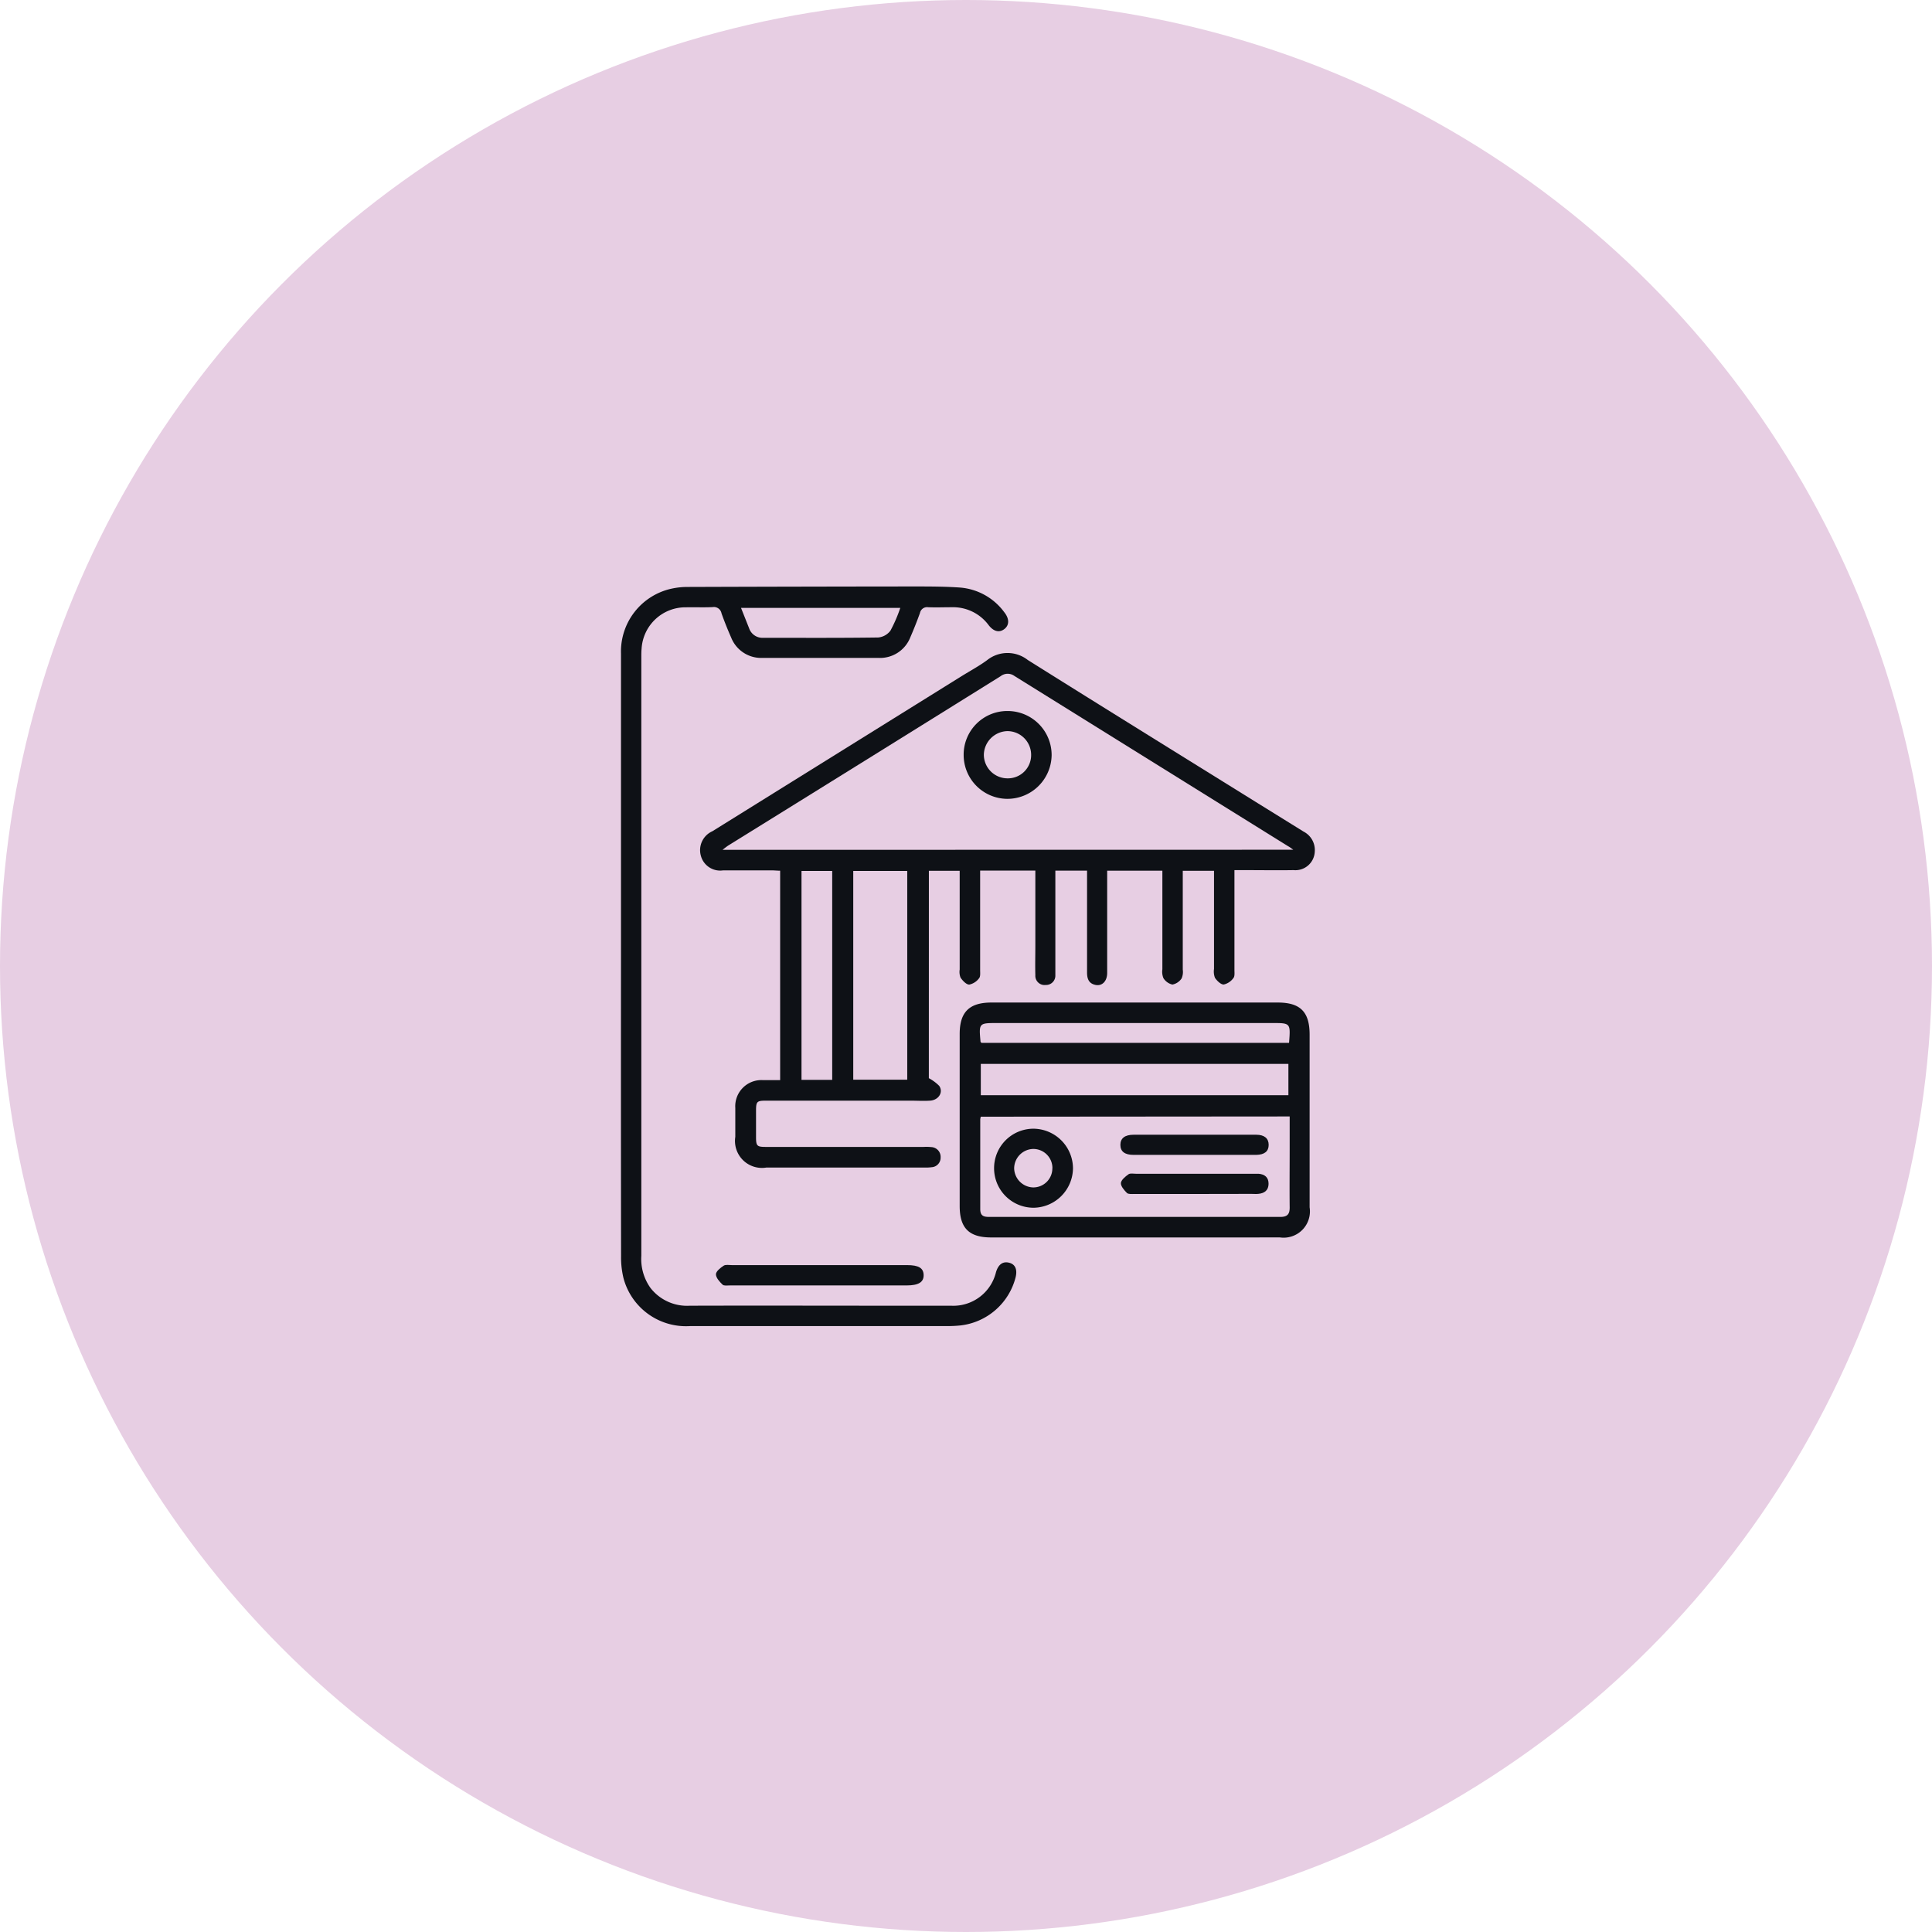 <svg xmlns="http://www.w3.org/2000/svg" width="56" height="56" viewBox="0 0 56 56">
  <g id="Group_23559" data-name="Group 23559" transform="translate(-195 -1451.533)">
    <circle id="Ellipse_942" data-name="Ellipse 942" cx="28" cy="28" r="28" transform="translate(195 1451.533)" fill="#e7cee3"/>
    <g id="Group_24011" data-name="Group 24011" transform="translate(981.423 969.016)">
      <path id="Path_18912" data-name="Path 18912" d="M-722.915,544.627a1.244,1.244,0,0,1,.3.222c.127.185-.015.412-.264.429-.19.013-.382,0-.573,0h-4.172c-.278,0-.3.023-.3.3q0,.375,0,.751c0,.265.027.29.291.29h4.57a1.433,1.433,0,0,1,.22.005.283.283,0,0,1,.269.3.275.275,0,0,1-.258.283,1.282,1.282,0,0,1-.2.01q-2.3,0-4.593,0a.781.781,0,0,1-.9-.889c0-.28,0-.559,0-.839a.758.758,0,0,1,.8-.806c.161,0,.323,0,.5,0v-6.07c-.083,0-.161-.01-.239-.01-.471,0-.942,0-1.413,0a.58.58,0,0,1-.645-.419.6.6,0,0,1,.333-.715l7.231-4.5c.244-.151.5-.289.729-.457a.95.95,0,0,1,1.18-.008c2.2,1.381,4.406,2.746,6.61,4.116l1.387.86a.6.6,0,0,1,.323.583.562.562,0,0,1-.615.533c-.471.008-.942,0-1.413,0h-.3v.245q0,1.325,0,2.649c0,.08.013.184-.03.234a.477.477,0,0,1-.281.188c-.085,0-.194-.107-.253-.193a.5.5,0,0,1-.028-.258c0-.941,0-1.883,0-2.845h-.906v.237q0,1.314,0,2.627a.465.465,0,0,1-.034.256.415.415,0,0,1-.266.177.416.416,0,0,1-.26-.185.484.484,0,0,1-.031-.257q0-1.3,0-2.605v-.254h-1.6v.248c0,.905,0,1.811,0,2.716,0,.243-.15.391-.346.346s-.238-.188-.237-.369c0-.9,0-1.8,0-2.694v-.248h-.919v.251q0,1.3,0,2.605c0,.059,0,.118,0,.177a.27.27,0,0,1-.28.281.268.268,0,0,1-.3-.285c-.008-.287,0-.574,0-.861q0-.96,0-1.921v-.249h-1.6v.237q0,1.325,0,2.65c0,.08.012.185-.031.234a.476.476,0,0,1-.285.184c-.085,0-.189-.111-.251-.2a.449.449,0,0,1-.026-.236q0-1.3,0-2.605v-.258h-.893Zm10.564-6.622c-.08-.057-.112-.083-.147-.1q-3.969-2.468-7.938-4.938a.332.332,0,0,0-.4.009q-3.939,2.455-7.882,4.9c-.05.031-.1.071-.177.132Zm-12.755.615v6.05h1.565v-6.05Zm-1.5,0v6.055h.89v-6.055Z" transform="translate(-36.585 -30.858)" fill="#0e1116"/>
      <path id="Path_18913" data-name="Path 18913" d="M-768.423,510.229q0-4.383,0-8.766a1.865,1.865,0,0,1,1.459-1.882,2.172,2.172,0,0,1,.481-.051q3.267-.011,6.535-.014c.448,0,.9,0,1.345.031a1.762,1.762,0,0,1,1.291.718c.15.19.146.374,0,.486s-.31.072-.454-.113a1.283,1.283,0,0,0-1.069-.52c-.228,0-.457.009-.684,0a.211.211,0,0,0-.239.169c-.085.235-.177.468-.278.7a.942.942,0,0,1-.917.6q-1.689,0-3.378,0a.935.935,0,0,1-.9-.593c-.1-.227-.194-.461-.279-.7a.224.224,0,0,0-.254-.18c-.257.013-.515,0-.772.006a1.275,1.275,0,0,0-1.29,1.2c-.008.08-.008.162-.008.243q0,8.677,0,17.354a1.446,1.446,0,0,0,.268.935,1.344,1.344,0,0,0,1.14.512c2.031-.006,4.063,0,6.094,0,.493,0,.986,0,1.479,0a1.272,1.272,0,0,0,1.3-.975c.07-.226.2-.317.381-.271s.242.2.186.426a1.868,1.868,0,0,1-1.593,1.391,3.526,3.526,0,0,1-.352.019q-3.742,0-7.485,0a1.874,1.874,0,0,1-1.935-1.391,2.543,2.543,0,0,1-.07-.632Q-768.427,514.579-768.423,510.229Zm3.479-10.092.235.592a.408.408,0,0,0,.41.275c1.11,0,2.22.007,3.33-.009a.5.5,0,0,0,.357-.2,4.18,4.18,0,0,0,.284-.658Z" transform="translate(0 0)" fill="#0e1116"/>
      <path id="Path_18914" data-name="Path 18914" d="M-596.911,710.77h-4.172c-.643,0-.914-.271-.914-.911q0-2.494,0-4.989c0-.633.28-.909.92-.909h8.3c.653,0,.922.271.923.926q0,2.506,0,5.011a.762.762,0,0,1-.862.871Q-594.813,710.772-596.911,710.77Zm-4.474-3.5a.442.442,0,0,0-.016.077c0,.868,0,1.737,0,2.6,0,.2.1.229.266.228q4.216,0,8.433,0c.206,0,.272-.083.27-.277-.006-.559,0-1.118,0-1.678v-.957Zm0-.623h8.916v-.907h-8.916Zm8.935-1.517c.045-.574.044-.575-.486-.575H-600.9c-.541,0-.542,0-.493.54,0,.012.017.022.027.035Z" transform="translate(-156.609 -192.385)" fill="#0e1116"/>
      <path id="Path_18915" data-name="Path 18915" d="M-718.769,833.478h-2.605c-.073,0-.173.017-.213-.023-.086-.083-.193-.2-.192-.3,0-.085.129-.187.223-.249.058-.038.157-.017.238-.017h5.078c.338,0,.477.085.481.289s-.148.3-.493.3Z" transform="translate(-43.892 -313.702)" fill="#0e1116"/>
      <path id="Path_18916" data-name="Path 18916" d="M-598.737,560.69a1.276,1.276,0,0,1,1.273,1.28,1.284,1.284,0,0,1-1.293,1.266,1.273,1.273,0,0,1-1.257-1.273A1.265,1.265,0,0,1-598.737,560.69Zm.679,1.266a.688.688,0,0,0-.688-.683.7.7,0,0,0-.683.692.688.688,0,0,0,.693.677A.674.674,0,0,0-598.058,561.955Z" transform="translate(-158.477 -57.564)" fill="#0e1116"/>
      <path id="Path_18917" data-name="Path 18917" d="M-583.955,765.956a1.155,1.155,0,0,1,1.153,1.15,1.157,1.157,0,0,1-1.14,1.141,1.145,1.145,0,0,1-1.147-1.151A1.143,1.143,0,0,1-583.955,765.956Zm.557,1.145a.554.554,0,0,0-.558-.558.566.566,0,0,0-.551.569.567.567,0,0,0,.552.546A.552.552,0,0,0-583.4,767.1Z" transform="translate(-172.52 -250.723)" fill="#0e1116"/>
      <path id="Path_18918" data-name="Path 18918" d="M-520.869,769.49c-.589,0-1.177,0-1.766,0-.258,0-.383-.1-.383-.29s.128-.294.383-.294q1.777,0,3.554,0c.237,0,.361.106.361.294s-.121.285-.361.29h-1.788Z" transform="translate(-230.93 -253.498)" fill="#0e1116"/>
      <path id="Path_18919" data-name="Path 18919" d="M-520.624,788.552c-.581,0-1.163,0-1.744,0-.072,0-.171.01-.212-.03-.08-.079-.182-.2-.174-.288s.128-.188.22-.253c.05-.036.143-.015.216-.015h3.4c.052,0,.1,0,.154,0,.18.014.292.105.29.293s-.12.274-.3.29c-.066.006-.132,0-.2,0Z" transform="translate(-231.179 -271.427)" fill="#0e1116"/>
    </g>
  </g>
</svg>
